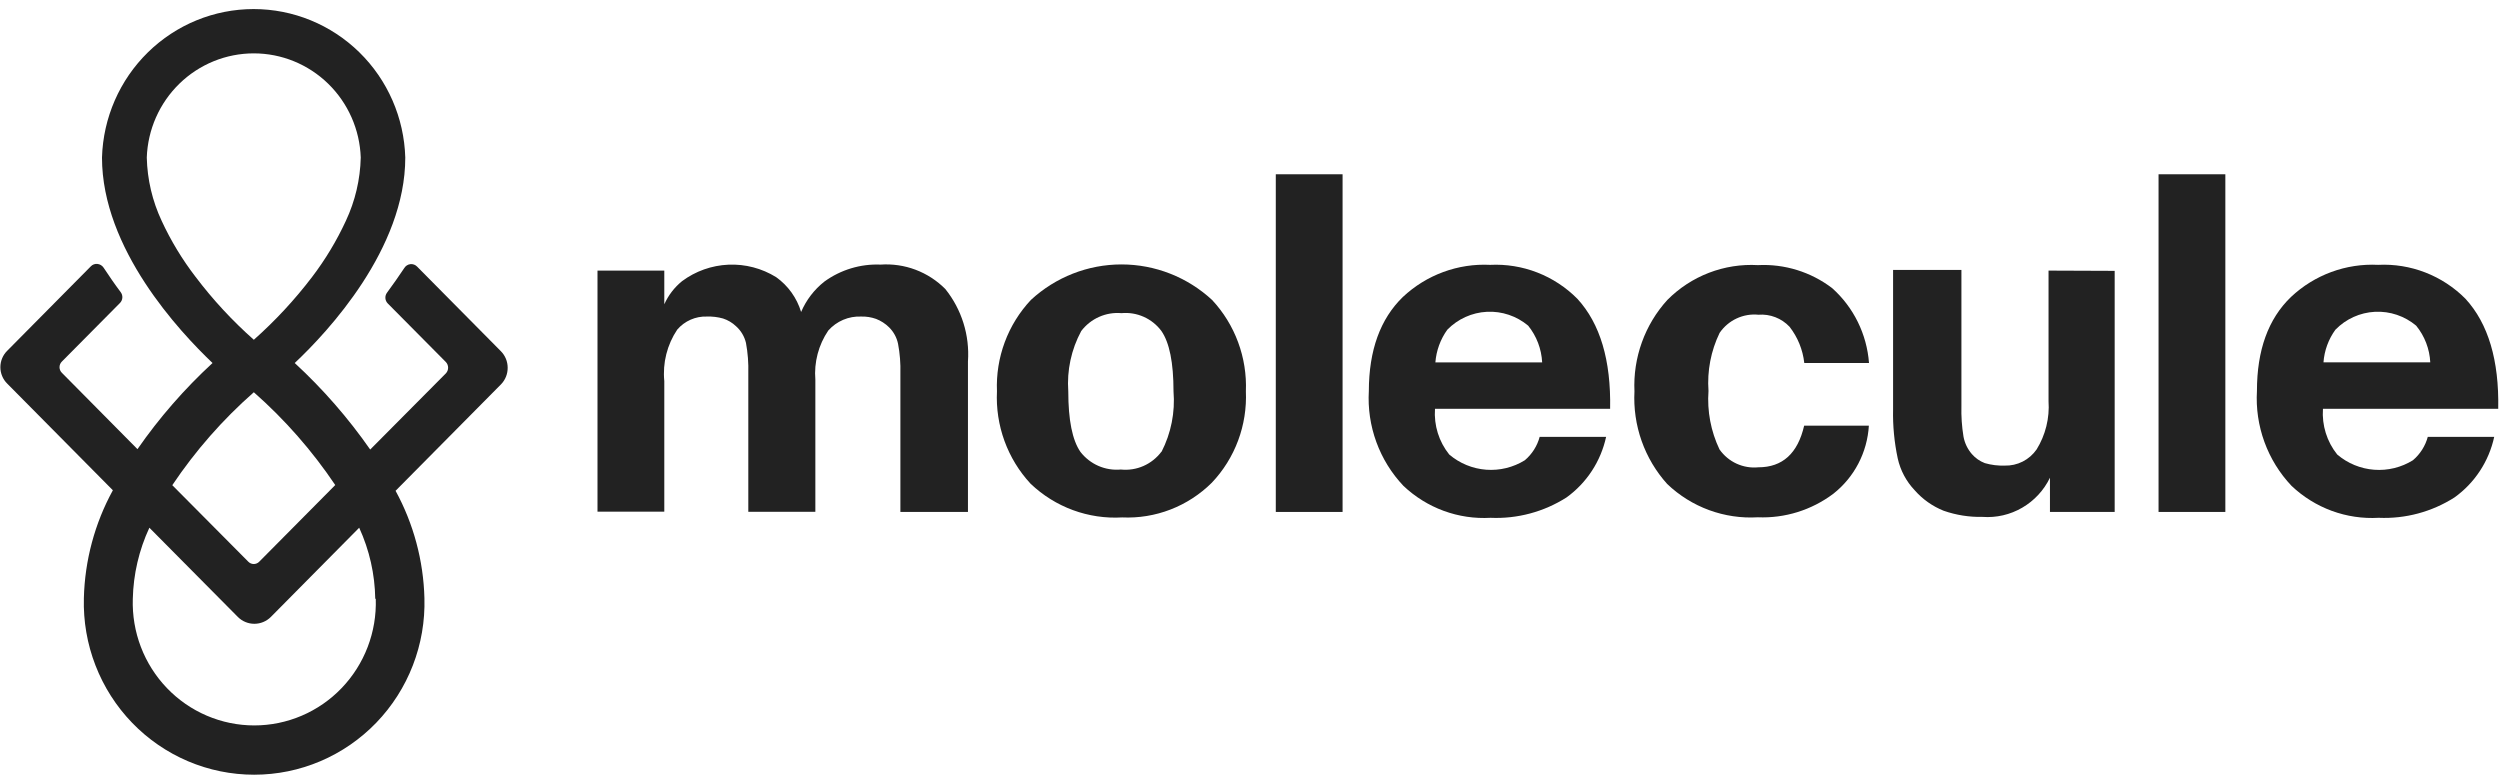 <svg width="224" height="70" viewBox="0 0 224 70" fill="none" xmlns="http://www.w3.org/2000/svg">
<path d="M45.487 32.946C45.487 32.67 45.432 32.397 45.327 32.142C45.221 31.887 45.067 31.656 44.872 31.461L37.38 23.895C37.302 23.812 37.207 23.748 37.1 23.708C36.994 23.669 36.881 23.655 36.768 23.668C36.656 23.68 36.548 23.719 36.453 23.78C36.358 23.842 36.278 23.925 36.22 24.023C35.733 24.748 35.223 25.485 34.678 26.222C34.57 26.364 34.518 26.542 34.531 26.721C34.544 26.899 34.621 27.067 34.747 27.193L39.955 32.444C40.081 32.58 40.151 32.76 40.151 32.946C40.151 33.133 40.081 33.313 39.955 33.449L33.17 40.279C31.201 37.455 28.934 34.855 26.408 32.526C29.401 29.707 36.313 22.292 36.313 14.118C36.21 10.553 34.733 7.17 32.196 4.686C29.659 2.201 26.262 0.812 22.726 0.812C19.19 0.812 15.793 2.201 13.256 4.686C10.719 7.17 9.242 10.553 9.139 14.118C9.139 22.304 16.098 29.719 19.044 32.526C16.528 34.842 14.272 37.431 12.317 40.244L5.544 33.403C5.477 33.337 5.424 33.259 5.388 33.173C5.352 33.086 5.333 32.993 5.333 32.9C5.333 32.806 5.352 32.713 5.388 32.627C5.424 32.54 5.477 32.462 5.544 32.397L10.751 27.146C10.875 27.021 10.95 26.855 10.962 26.679C10.975 26.503 10.925 26.329 10.821 26.187C10.276 25.462 9.765 24.713 9.278 23.977C9.216 23.885 9.136 23.809 9.041 23.752C8.947 23.696 8.842 23.66 8.733 23.649C8.625 23.636 8.515 23.648 8.413 23.685C8.31 23.721 8.217 23.781 8.142 23.86L0.649 31.426C0.454 31.618 0.299 31.847 0.194 32.1C0.088 32.353 0.033 32.625 0.033 32.9C0.033 33.174 0.088 33.446 0.194 33.699C0.299 33.952 0.454 34.182 0.649 34.373L10.113 43.928C8.488 46.894 7.597 50.212 7.515 53.6C7.459 55.656 7.812 57.702 8.554 59.618C9.295 61.535 10.41 63.281 11.832 64.756C13.254 66.23 14.955 67.402 16.834 68.202C18.713 69.002 20.733 69.414 22.772 69.414C24.812 69.414 26.831 69.002 28.71 68.202C30.589 67.402 32.29 66.23 33.713 64.756C35.135 63.281 36.25 61.535 36.991 59.618C37.733 57.702 38.086 55.656 38.029 53.6C37.941 50.229 37.055 46.929 35.443 43.975L44.907 34.42C45.284 34.024 45.493 33.495 45.487 32.946ZM22.743 30.444C20.822 28.744 19.074 26.856 17.524 24.807C16.329 23.254 15.31 21.571 14.486 19.79C13.652 18.014 13.198 16.082 13.152 14.118C13.238 11.612 14.286 9.239 16.074 7.497C17.863 5.756 20.251 4.782 22.738 4.782C25.224 4.782 27.613 5.756 29.401 7.497C31.189 9.239 32.237 11.612 32.323 14.118C32.277 16.082 31.823 18.014 30.989 19.79C30.165 21.572 29.15 23.258 27.962 24.819C26.407 26.86 24.659 28.744 22.743 30.444ZM23.23 50.325C23.167 50.392 23.09 50.445 23.005 50.481C22.921 50.518 22.829 50.536 22.738 50.536C22.645 50.536 22.554 50.518 22.47 50.481C22.385 50.445 22.308 50.392 22.245 50.325L15.437 43.472C17.504 40.389 19.96 37.59 22.743 35.145C25.519 37.589 27.971 40.384 30.038 43.46L23.23 50.325ZM33.669 53.658C33.716 55.13 33.47 56.596 32.944 57.969C32.419 59.343 31.625 60.596 30.609 61.654C29.594 62.712 28.378 63.553 27.034 64.127C25.689 64.702 24.244 64.998 22.784 64.998C21.324 64.998 19.879 64.702 18.535 64.127C17.19 63.553 15.974 62.712 14.959 61.654C13.943 60.596 13.149 59.343 12.623 57.969C12.098 56.596 11.852 55.13 11.899 53.658C11.949 51.453 12.454 49.282 13.384 47.284L21.317 55.284C21.709 55.674 22.239 55.892 22.79 55.892C23.341 55.892 23.87 55.674 24.263 55.284L32.184 47.284C33.099 49.281 33.589 51.448 33.622 53.647L33.669 53.658Z" fill="#222222"/>
<path d="M86.729 32.385V45.87H80.675V33.45C80.7 32.564 80.63 31.677 80.466 30.807C80.349 30.241 80.066 29.724 79.655 29.321C79.323 28.995 78.928 28.74 78.495 28.573C78.067 28.421 77.615 28.349 77.161 28.363C76.609 28.339 76.059 28.439 75.549 28.655C75.04 28.872 74.584 29.199 74.215 29.614C73.337 30.905 72.928 32.462 73.056 34.023V45.858H67.048V33.45C67.075 32.536 67.005 31.623 66.839 30.725C66.702 30.145 66.39 29.622 65.946 29.228C65.615 28.914 65.219 28.678 64.786 28.538C64.315 28.405 63.826 28.346 63.336 28.363C62.835 28.345 62.337 28.442 61.877 28.644C61.418 28.846 61.009 29.15 60.681 29.532C59.771 30.888 59.361 32.522 59.521 34.151V45.846H53.536V24.246H59.521V27.263C59.883 26.458 60.428 25.749 61.11 25.193C62.32 24.294 63.769 23.78 65.271 23.715C66.772 23.651 68.259 24.039 69.541 24.831C70.61 25.592 71.397 26.691 71.78 27.953C72.237 26.882 72.955 25.945 73.867 25.228C75.329 24.168 77.102 23.633 78.901 23.708C79.966 23.635 81.035 23.792 82.035 24.169C83.035 24.546 83.944 25.135 84.7 25.895C86.167 27.721 86.892 30.041 86.729 32.385Z" fill="#222222"/>
<path d="M89.328 35.064C89.266 33.564 89.503 32.066 90.025 30.66C90.546 29.254 91.343 27.968 92.366 26.877C94.582 24.829 97.479 23.693 100.485 23.693C103.491 23.693 106.388 24.829 108.603 26.877C109.623 27.97 110.416 29.257 110.935 30.663C111.455 32.069 111.692 33.565 111.631 35.064C111.696 36.565 111.46 38.065 110.936 39.471C110.412 40.879 109.611 42.164 108.58 43.25C107.525 44.298 106.267 45.116 104.884 45.651C103.501 46.187 102.023 46.428 100.543 46.361C99.044 46.448 97.544 46.225 96.134 45.706C94.724 45.187 93.434 44.383 92.343 43.344C91.316 42.238 90.52 40.935 90.002 39.513C89.484 38.09 89.255 36.577 89.328 35.064ZM104.069 40.49C104.928 38.82 105.301 36.939 105.147 35.064C105.147 32.502 104.788 30.701 104.057 29.649C103.645 29.099 103.101 28.664 102.476 28.386C101.851 28.108 101.165 27.995 100.485 28.058C99.799 27.998 99.108 28.113 98.478 28.393C97.847 28.673 97.297 29.109 96.878 29.661C95.986 31.313 95.584 33.188 95.718 35.064C95.718 37.625 96.078 39.438 96.808 40.49C97.233 41.038 97.786 41.469 98.418 41.745C99.05 42.021 99.741 42.132 100.427 42.069C101.12 42.141 101.819 42.032 102.457 41.751C103.095 41.47 103.65 41.028 104.069 40.467V40.49Z" fill="#222222"/>
<path d="M114.311 15.615H120.295V45.87H114.311V15.615Z" fill="#222222"/>
<path d="M146.447 35.064C146.379 33.571 146.605 32.079 147.111 30.674C147.615 29.269 148.391 27.979 149.393 26.877C150.452 25.81 151.723 24.98 153.122 24.442C154.521 23.904 156.017 23.669 157.512 23.755C159.897 23.634 162.25 24.363 164.157 25.813C166.083 27.532 167.268 29.94 167.463 32.526H161.664C161.533 31.339 161.075 30.213 160.342 29.275C159.986 28.899 159.552 28.607 159.071 28.421C158.588 28.235 158.072 28.159 157.558 28.199C156.888 28.132 156.211 28.248 155.599 28.534C154.987 28.82 154.463 29.265 154.079 29.824C153.295 31.439 152.952 33.235 153.081 35.029C152.95 36.832 153.29 38.638 154.067 40.268C154.456 40.821 154.981 41.261 155.592 41.542C156.204 41.823 156.879 41.937 157.547 41.87C159.712 41.87 161.08 40.627 161.652 38.139H167.451C167.379 39.327 167.058 40.485 166.508 41.538C165.959 42.591 165.192 43.513 164.262 44.244C162.313 45.706 159.927 46.449 157.5 46.349C156.017 46.438 154.531 46.218 153.135 45.706C151.738 45.193 150.461 44.397 149.382 43.367C148.373 42.247 147.594 40.937 147.09 39.511C146.587 38.086 146.369 36.575 146.447 35.064Z" fill="#222222"/>
<path d="M189.475 24.269V45.87H183.676V42.805C183.131 43.931 182.265 44.867 181.187 45.492C180.111 46.117 178.874 46.404 177.634 46.314C176.451 46.34 175.272 46.154 174.154 45.764C173.158 45.366 172.268 44.737 171.556 43.928C170.801 43.134 170.276 42.148 170.037 41.075C169.729 39.63 169.588 38.154 169.62 36.677V24.187H175.743V36.373C175.719 37.293 175.78 38.213 175.929 39.121C176.036 39.703 176.296 40.244 176.683 40.688C176.998 41.05 177.396 41.327 177.842 41.496C178.419 41.662 179.017 41.737 179.617 41.718C180.176 41.734 180.731 41.611 181.231 41.358C181.731 41.104 182.16 40.73 182.482 40.267C183.28 38.974 183.653 37.46 183.549 35.941V24.246L189.475 24.269Z" fill="#222222"/>
<path d="M193.406 15.615H199.391V45.87H193.406V15.615Z" fill="#222222"/>
<path d="M217.532 39.133C217.312 39.956 216.846 40.691 216.198 41.238C215.158 41.884 213.941 42.182 212.723 42.089C211.504 41.997 210.346 41.519 209.413 40.723C208.489 39.571 208.033 38.108 208.137 36.63H223.841C223.926 32.279 222.948 28.993 220.907 26.771C219.885 25.741 218.66 24.939 217.311 24.415C215.964 23.891 214.521 23.658 213.078 23.73C211.653 23.659 210.227 23.877 208.887 24.371C207.546 24.866 206.316 25.626 205.273 26.608C203.231 28.572 202.222 31.379 202.222 35.028C202.132 36.583 202.36 38.141 202.894 39.604C203.426 41.066 204.252 42.403 205.319 43.53C206.359 44.517 207.588 45.28 208.929 45.773C210.271 46.265 211.699 46.477 213.124 46.395C215.522 46.5 217.894 45.864 219.921 44.571C221.736 43.272 223.006 41.337 223.481 39.144H217.532V39.133ZM209.251 29.543C210.191 28.578 211.458 28.004 212.799 27.937C214.139 27.87 215.457 28.314 216.488 29.18C217.249 30.11 217.692 31.263 217.752 32.467H208.184C208.261 31.411 208.631 30.398 209.251 29.543Z" fill="#222222"/>
<path d="M137.957 39.133C137.738 39.957 137.272 40.692 136.624 41.239C135.585 41.882 134.37 42.178 133.155 42.086C131.938 41.993 130.782 41.517 129.851 40.724C128.926 39.572 128.47 38.109 128.575 36.631H144.267C144.351 32.28 143.374 28.994 141.332 26.772C140.312 25.743 139.089 24.941 137.743 24.417C136.396 23.893 134.957 23.66 133.515 23.731C132.088 23.66 130.66 23.877 129.318 24.372C127.975 24.866 126.745 25.626 125.698 26.608C123.672 28.573 122.656 31.38 122.648 35.029C122.558 36.584 122.786 38.142 123.32 39.605C123.852 41.067 124.678 42.404 125.745 43.531C126.785 44.517 128.013 45.28 129.355 45.772C130.697 46.265 132.125 46.477 133.55 46.396C135.951 46.501 138.326 45.865 140.358 44.572C142.166 43.268 143.432 41.335 143.907 39.145H137.957V39.133ZM129.677 29.544C130.619 28.577 131.888 28.004 133.23 27.937C134.573 27.869 135.892 28.314 136.925 29.181C137.678 30.115 138.116 31.266 138.178 32.468H128.61C128.693 31.413 129.062 30.401 129.677 29.544Z" fill="#222222"/>
</svg>
